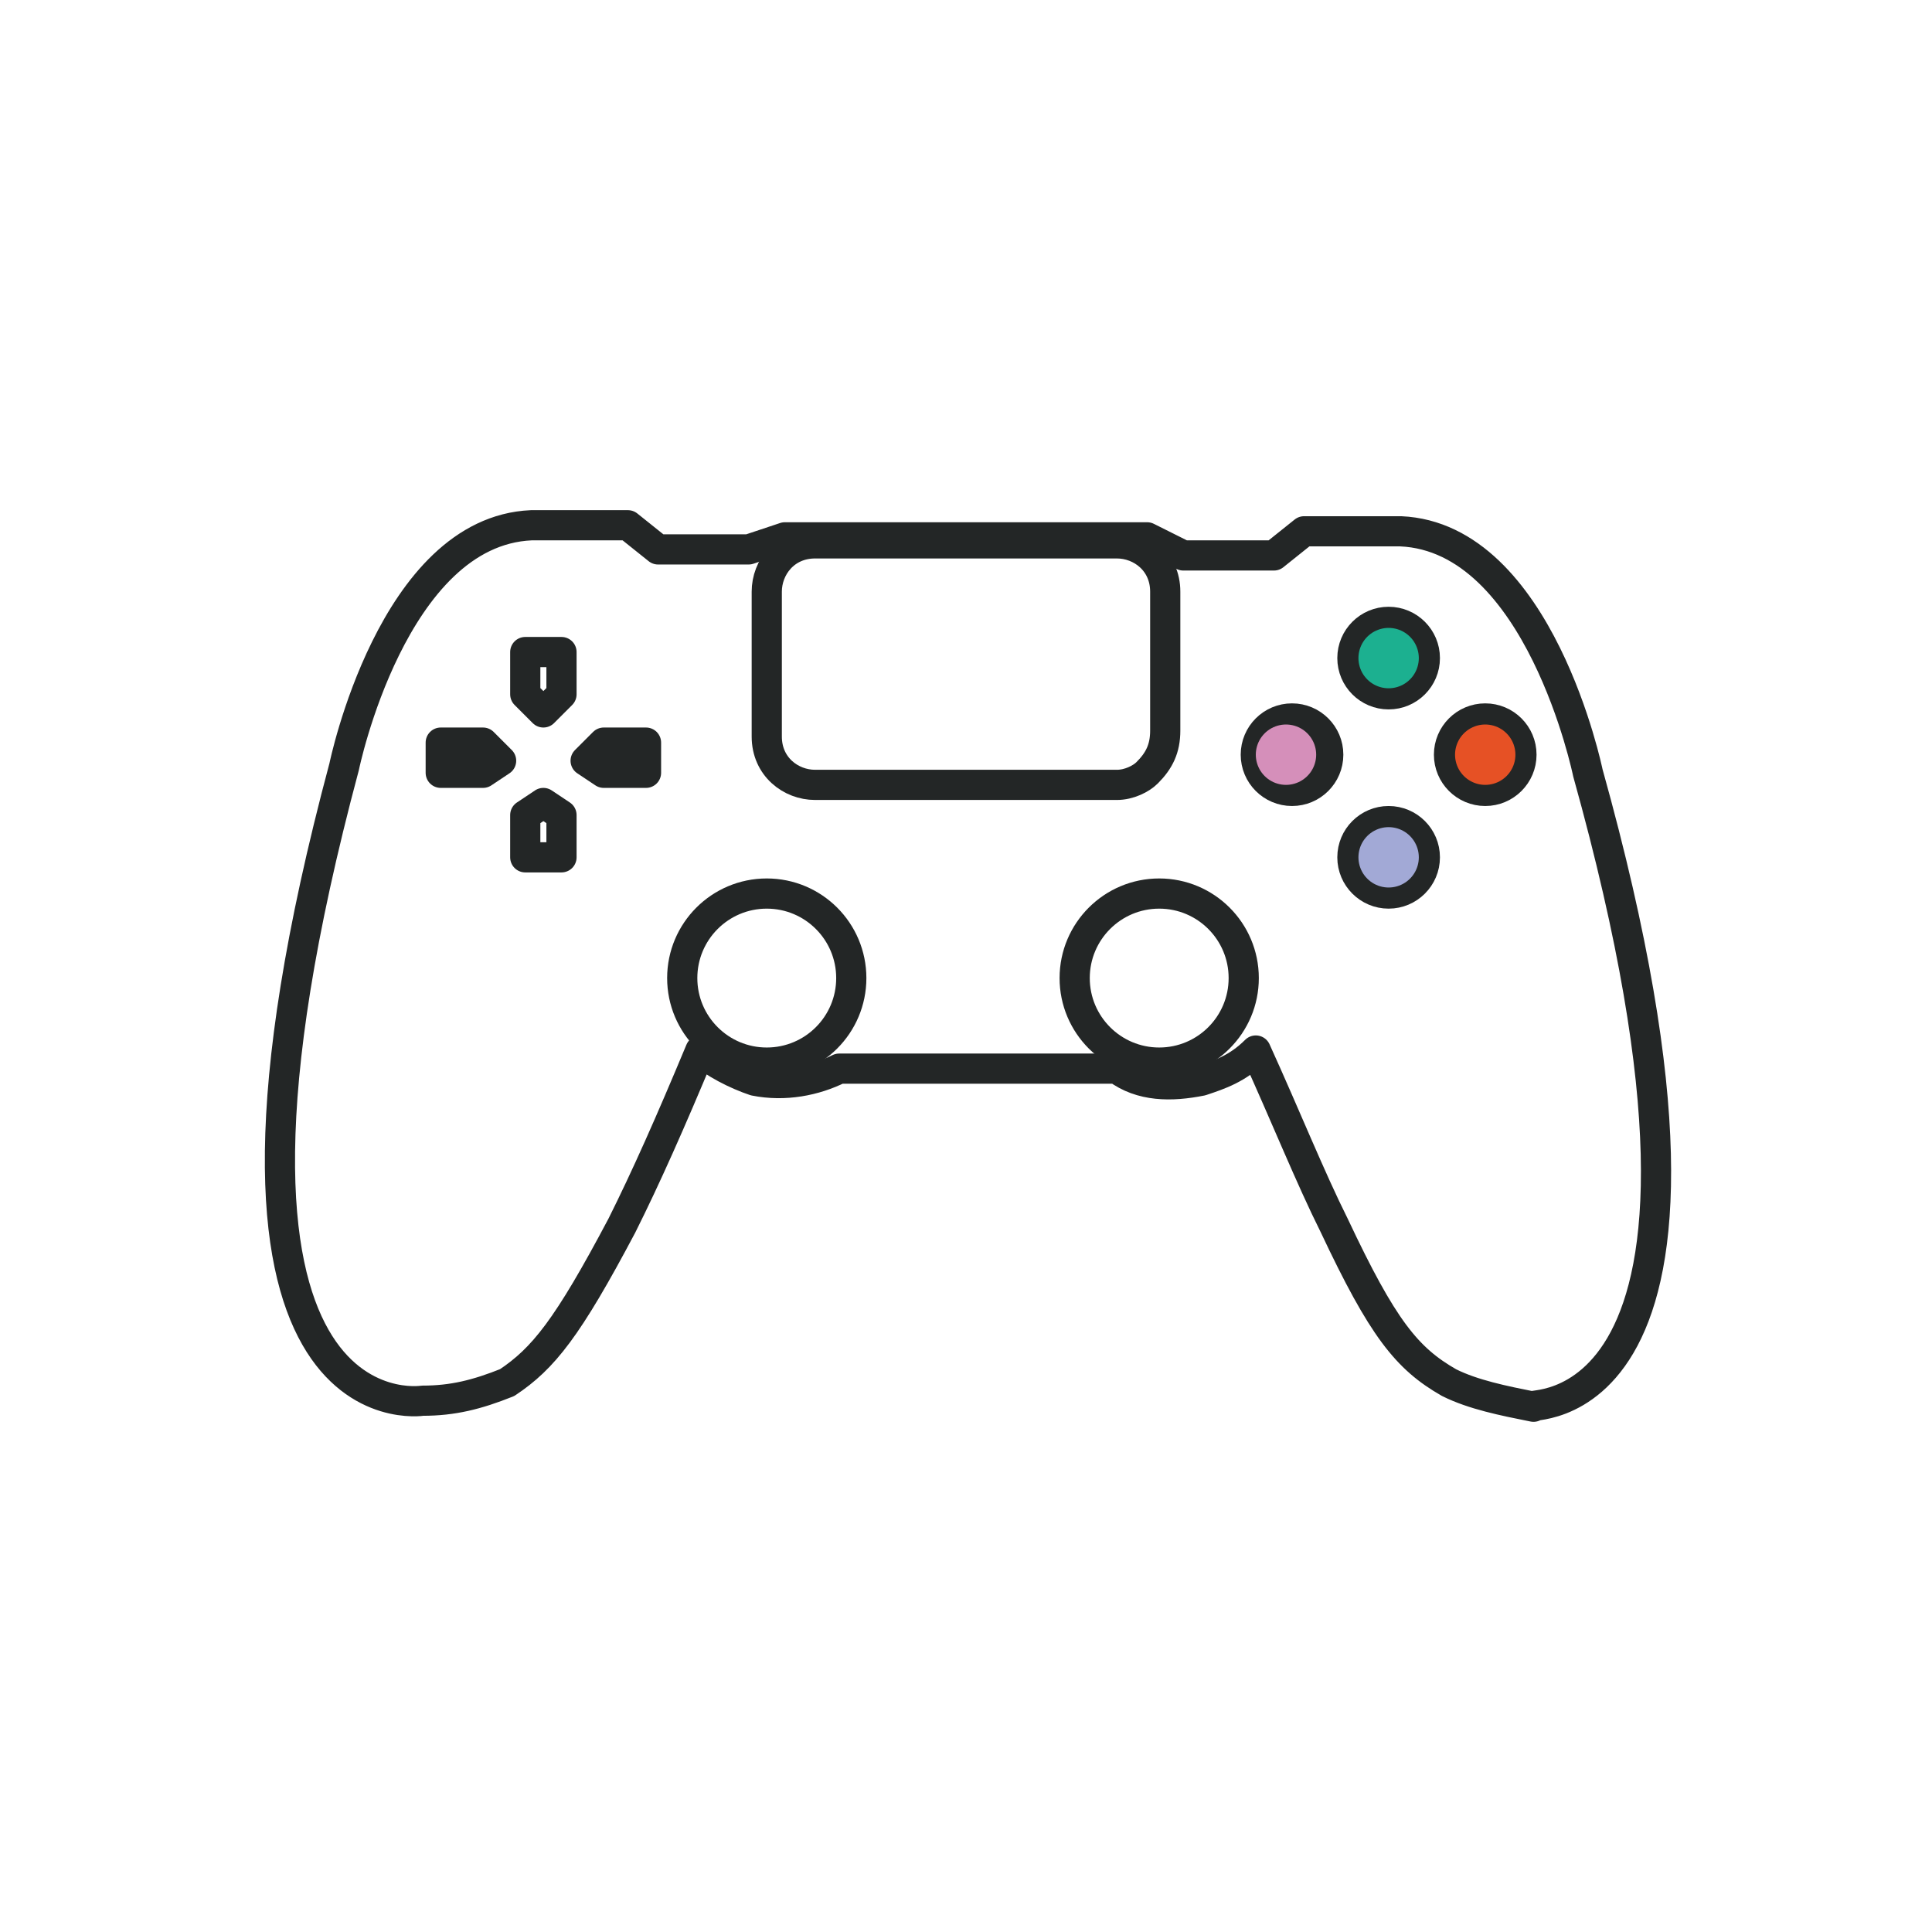 <svg xmlns="http://www.w3.org/2000/svg" viewBox="0 0 32 32">
  <g fill="none" stroke-linecap="round" stroke-linejoin="round">
    <g stroke="#232626" stroke-width="0.5">
      <path d="M26.3,12.8c0,0-0.8-3.9-3.1-4h-1.6l-0.5,0.4h-1.5L19,8.9l-6,0l-0.6,0.2h-1.5l-0.5-0.4H8.8c-2.3,0.1-3.1,4-3.1,4C2.7,23.9,7,23.2,7,23.2c0.5,0,0.9-0.1,1.4-0.3c0.6-0.4,1-0.9,1.9-2.6c0.4-0.8,0.8-1.7,1.3-2.9c0.2,0.2,0.6,0.4,0.9,0.5c0.5,0.1,1,0,1.4-0.2h4.6c0.4,0.3,0.9,0.3,1.4,0.2c0.3-0.1,0.6-0.2,0.9-0.5c0.5,1.1,0.9,2.1,1.3,2.9c0.8,1.7,1.2,2.2,1.9,2.6c0.4,0.2,0.9,0.3,1.4,0.4C25.1,23.2,29.4,23.9,26.3,12.8z"/>
      <circle cx="12.7" cy="16.2" r="1.4"/>
      <circle cx="19.2" cy="16.2" r="1.4"/>
      <path d="M10,12.8h0.7l0,0v-0.5l0,0H10l-0.3,0.3L10,12.8z"/>
      <path d="M8,12.8H7.3l0,0v-0.5l0,0H8l0.3,0.3L8,12.8z"/>
      <path d="M9.3,11.5v-0.7l0,0H8.7l0,0v0.7L9,11.8L9.3,11.5z"/>
      <path d="M9.3,13.5v0.7l0,0H8.7l0,0v-0.7L9,13.3L9.3,13.5z"/>
      <circle cx="21.4" cy="12.5" r="0.6"/>
      <circle cx="24.6" cy="12.5" r="0.6"/>
      <circle cx="23" cy="14.2" r="0.6"/>
      <circle cx="23" cy="10.9" r="0.6"/>
      <path d="M18.5,9h-5c-0.5,0-0.8,0.4-0.8,0.8v2.4c0,0.5,0.4,0.8,0.8,0.8h5c0.2,0,0.4-0.1,0.5-0.2c0.2-0.2,0.3-0.4,0.3-0.7V9.8C19.3,9.3,18.9,9,18.5,9z"/>
    </g>
    <polygon stroke="#D58FBA" stroke-width="1" points="21.3,12.5 21.3,12.5 21.3,12.5"/>
    <polygon stroke="#1CB090" stroke-width="1" points="23,10.9 23,10.9 23,10.9"/>
    <polygon stroke="#E65125" stroke-width="1" points="24.6,12.5 24.6,12.5 24.6,12.5"/>
    <polygon stroke="#A2A9D6" stroke-width="1" points="23,14.2 23,14.2 23,14.2"/>
  </g>
</svg>

